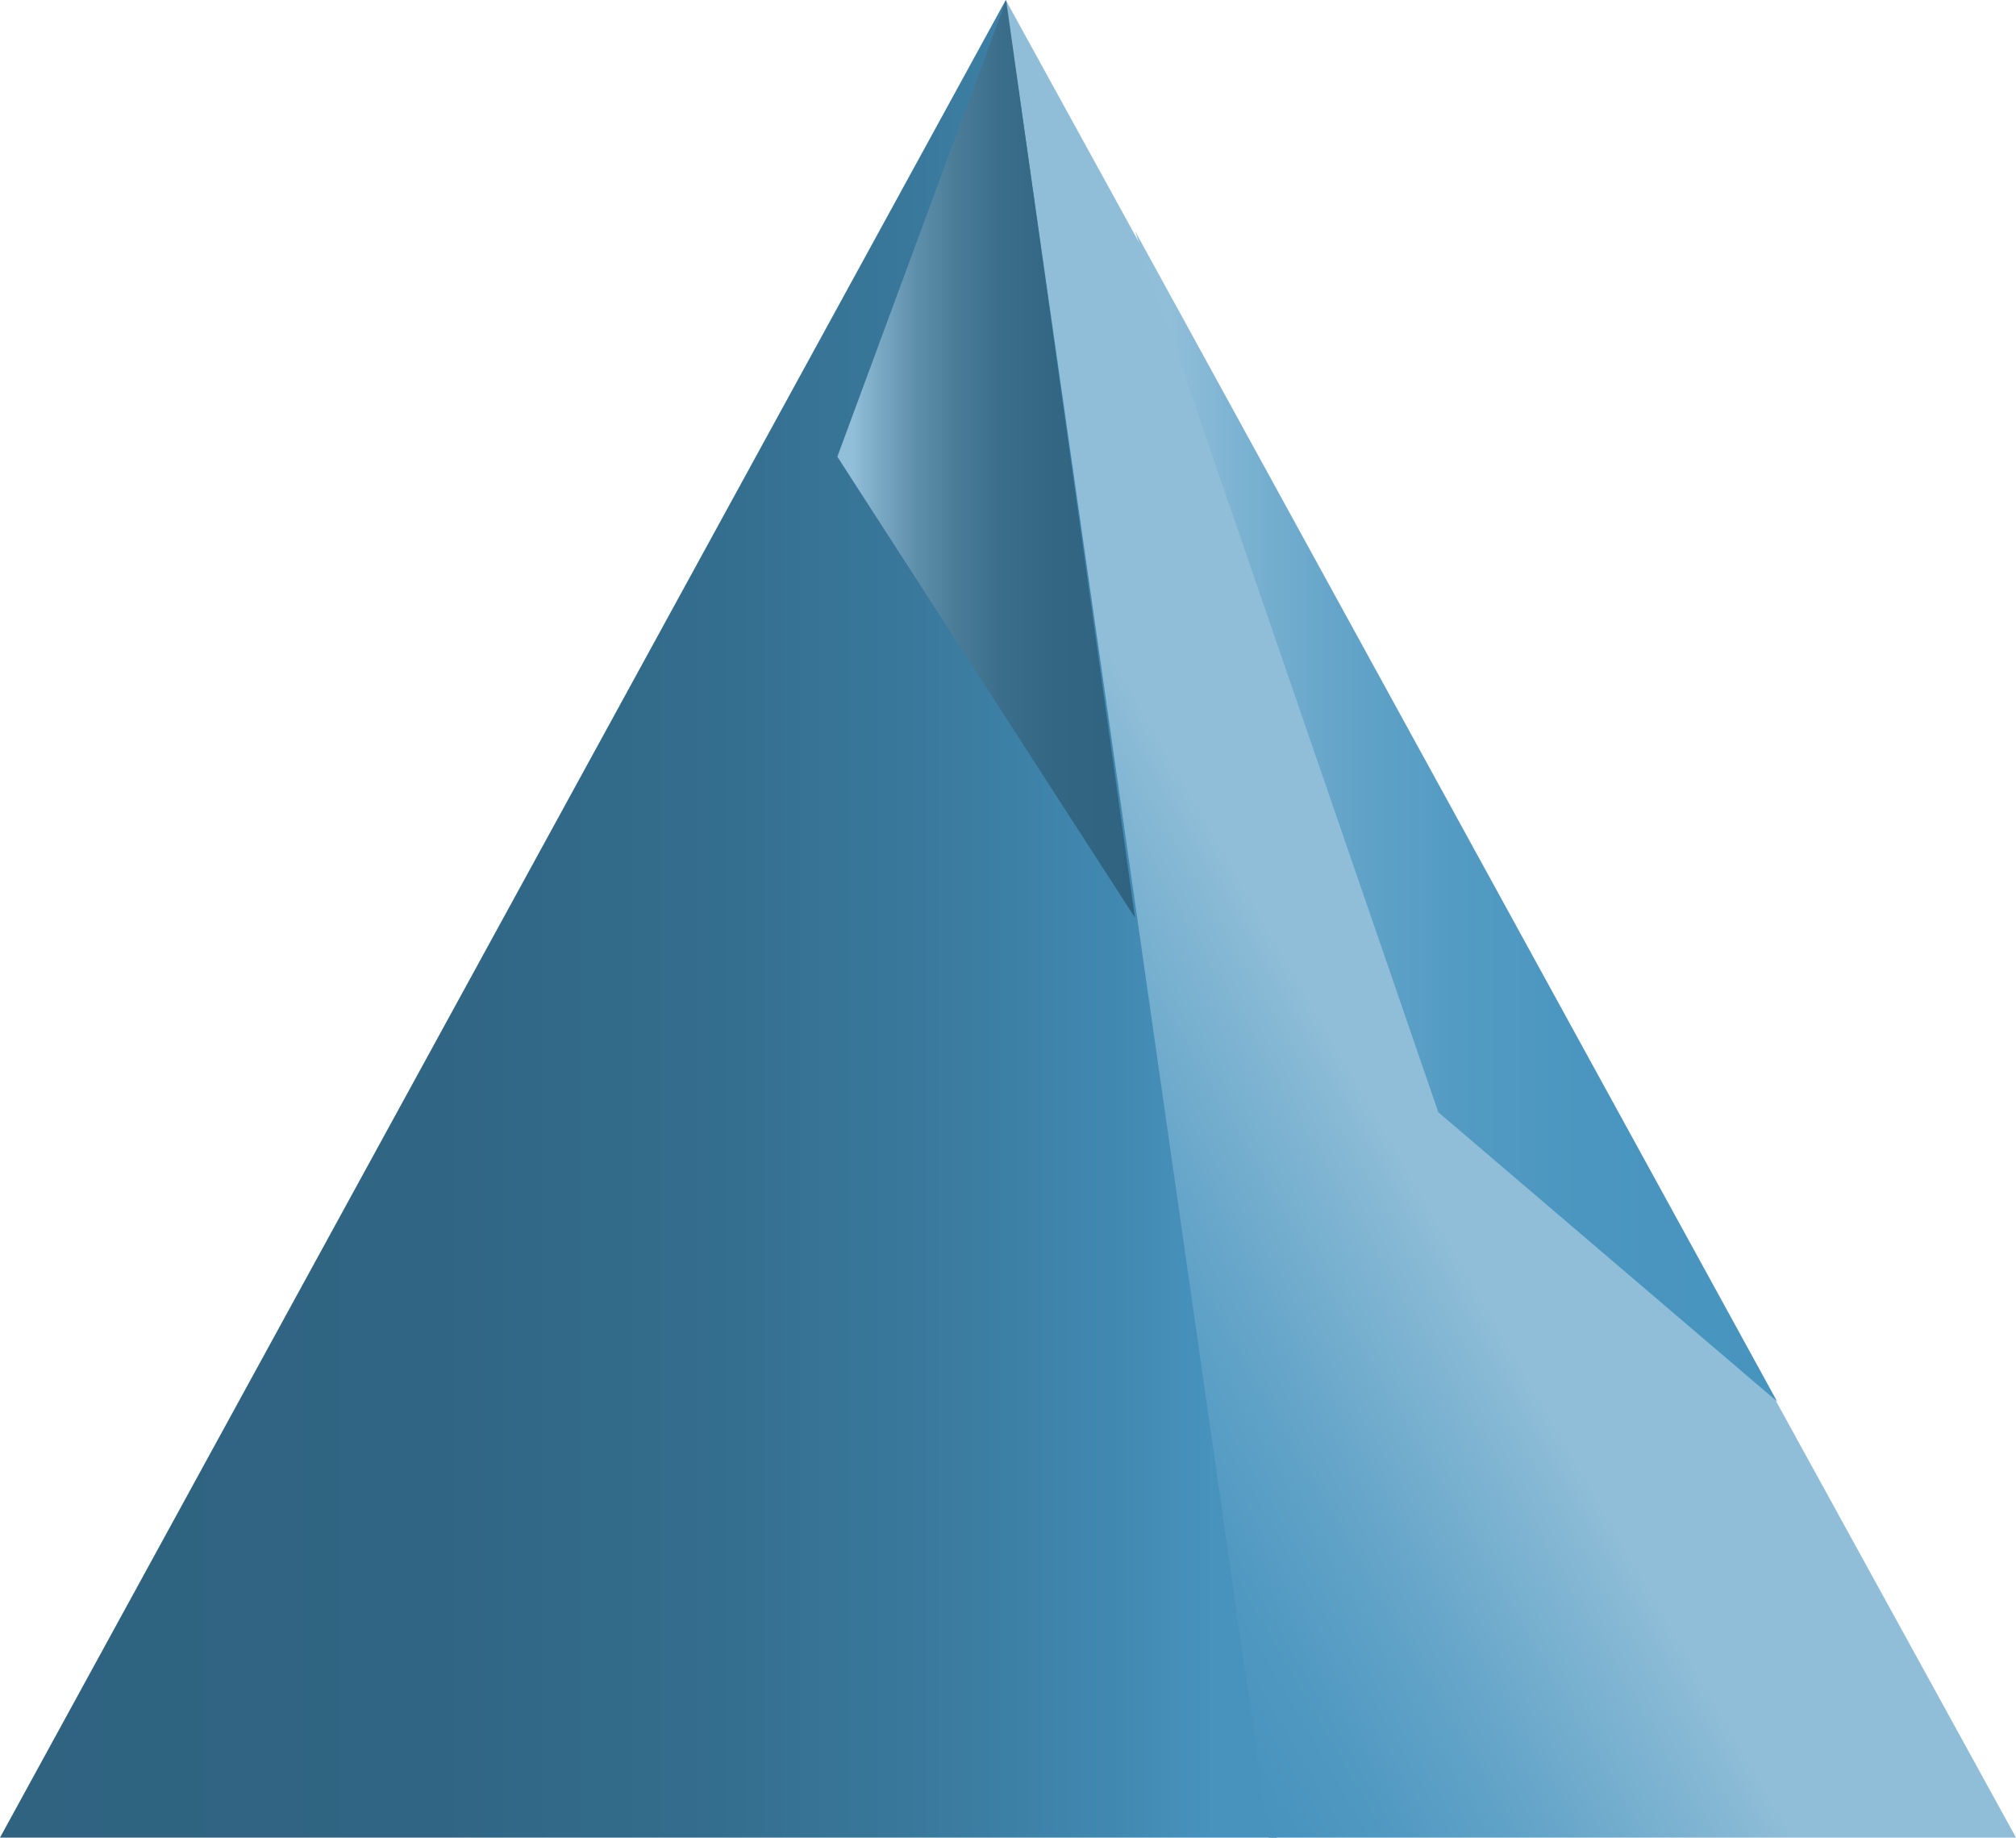 <svg id="6e42dd04-d8f8-40a3-b85d-3903818c2b3f" data-name="Ebene 1" xmlns="http://www.w3.org/2000/svg" xmlns:xlink="http://www.w3.org/1999/xlink" viewBox="0 0 98.76 90.01"><defs><linearGradient id="c39c31c5-26cf-4792-a276-1ef32fe1393f" x1="62.54" y1="45" x2="0" y2="45" gradientUnits="userSpaceOnUse"><stop offset="0.05" stop-color="#4793be"/><stop offset="0.13" stop-color="#4188b0"/><stop offset="0.29" stop-color="#39789b"/><stop offset="0.47" stop-color="#336c8c"/><stop offset="0.68" stop-color="#306583"/><stop offset="1" stop-color="#2f6380"/></linearGradient><linearGradient id="56b92203-2102-4a0f-ab01-de2d590b4e21" x1="74.95" y1="44.47" x2="45.64" y2="61.39" gradientUnits="userSpaceOnUse"><stop offset="0.34" stop-color="#90bed8"/><stop offset="0.38" stop-color="#89bad5"/><stop offset="0.65" stop-color="#65a5c9"/><stop offset="0.86" stop-color="#4f98c1"/><stop offset="1" stop-color="#4793be"/></linearGradient><linearGradient id="b29d143e-b4ce-4919-80c0-a9cb9cf16731" x1="41.02" y1="22.47" x2="55.6" y2="22.47" gradientUnits="userSpaceOnUse"><stop offset="0.05" stop-color="#91bfd9"/><stop offset="0.14" stop-color="#7aa9c4"/><stop offset="0.26" stop-color="#5f90ab"/><stop offset="0.4" stop-color="#4a7c98"/><stop offset="0.55" stop-color="#3b6e8a"/><stop offset="0.73" stop-color="#326682"/><stop offset="1" stop-color="#2f6380"/></linearGradient><linearGradient id="dec354ec-6892-43b0-b4ae-0e74fe747476" x1="55.6" y1="39.98" x2="87.06" y2="39.98" gradientUnits="userSpaceOnUse"><stop offset="0.05" stop-color="#91bfd9"/><stop offset="0.19" stop-color="#77b0d0"/><stop offset="0.34" stop-color="#62a3c8"/><stop offset="0.5" stop-color="#539bc3"/><stop offset="0.7" stop-color="#4a96c0"/><stop offset="1" stop-color="#4794bf"/></linearGradient></defs><title>Key</title><polyline points="62.54 90.01 49.27 0 0 90.01 62.54 90.01" fill="url(#c39c31c5-26cf-4792-a276-1ef32fe1393f)"/><polygon points="98.76 90.01 49.27 0 62.16 90.01 98.76 90.01" fill="url(#56b92203-2102-4a0f-ab01-de2d590b4e21)"/><polyline points="49.29 0 41.02 22.37 55.6 44.95" fill="url(#b29d143e-b4ce-4919-80c0-a9cb9cf16731)"/><polyline points="55.6 11.31 70.46 54.48 87.06 68.65" fill="url(#dec354ec-6892-43b0-b4ae-0e74fe747476)"/></svg>